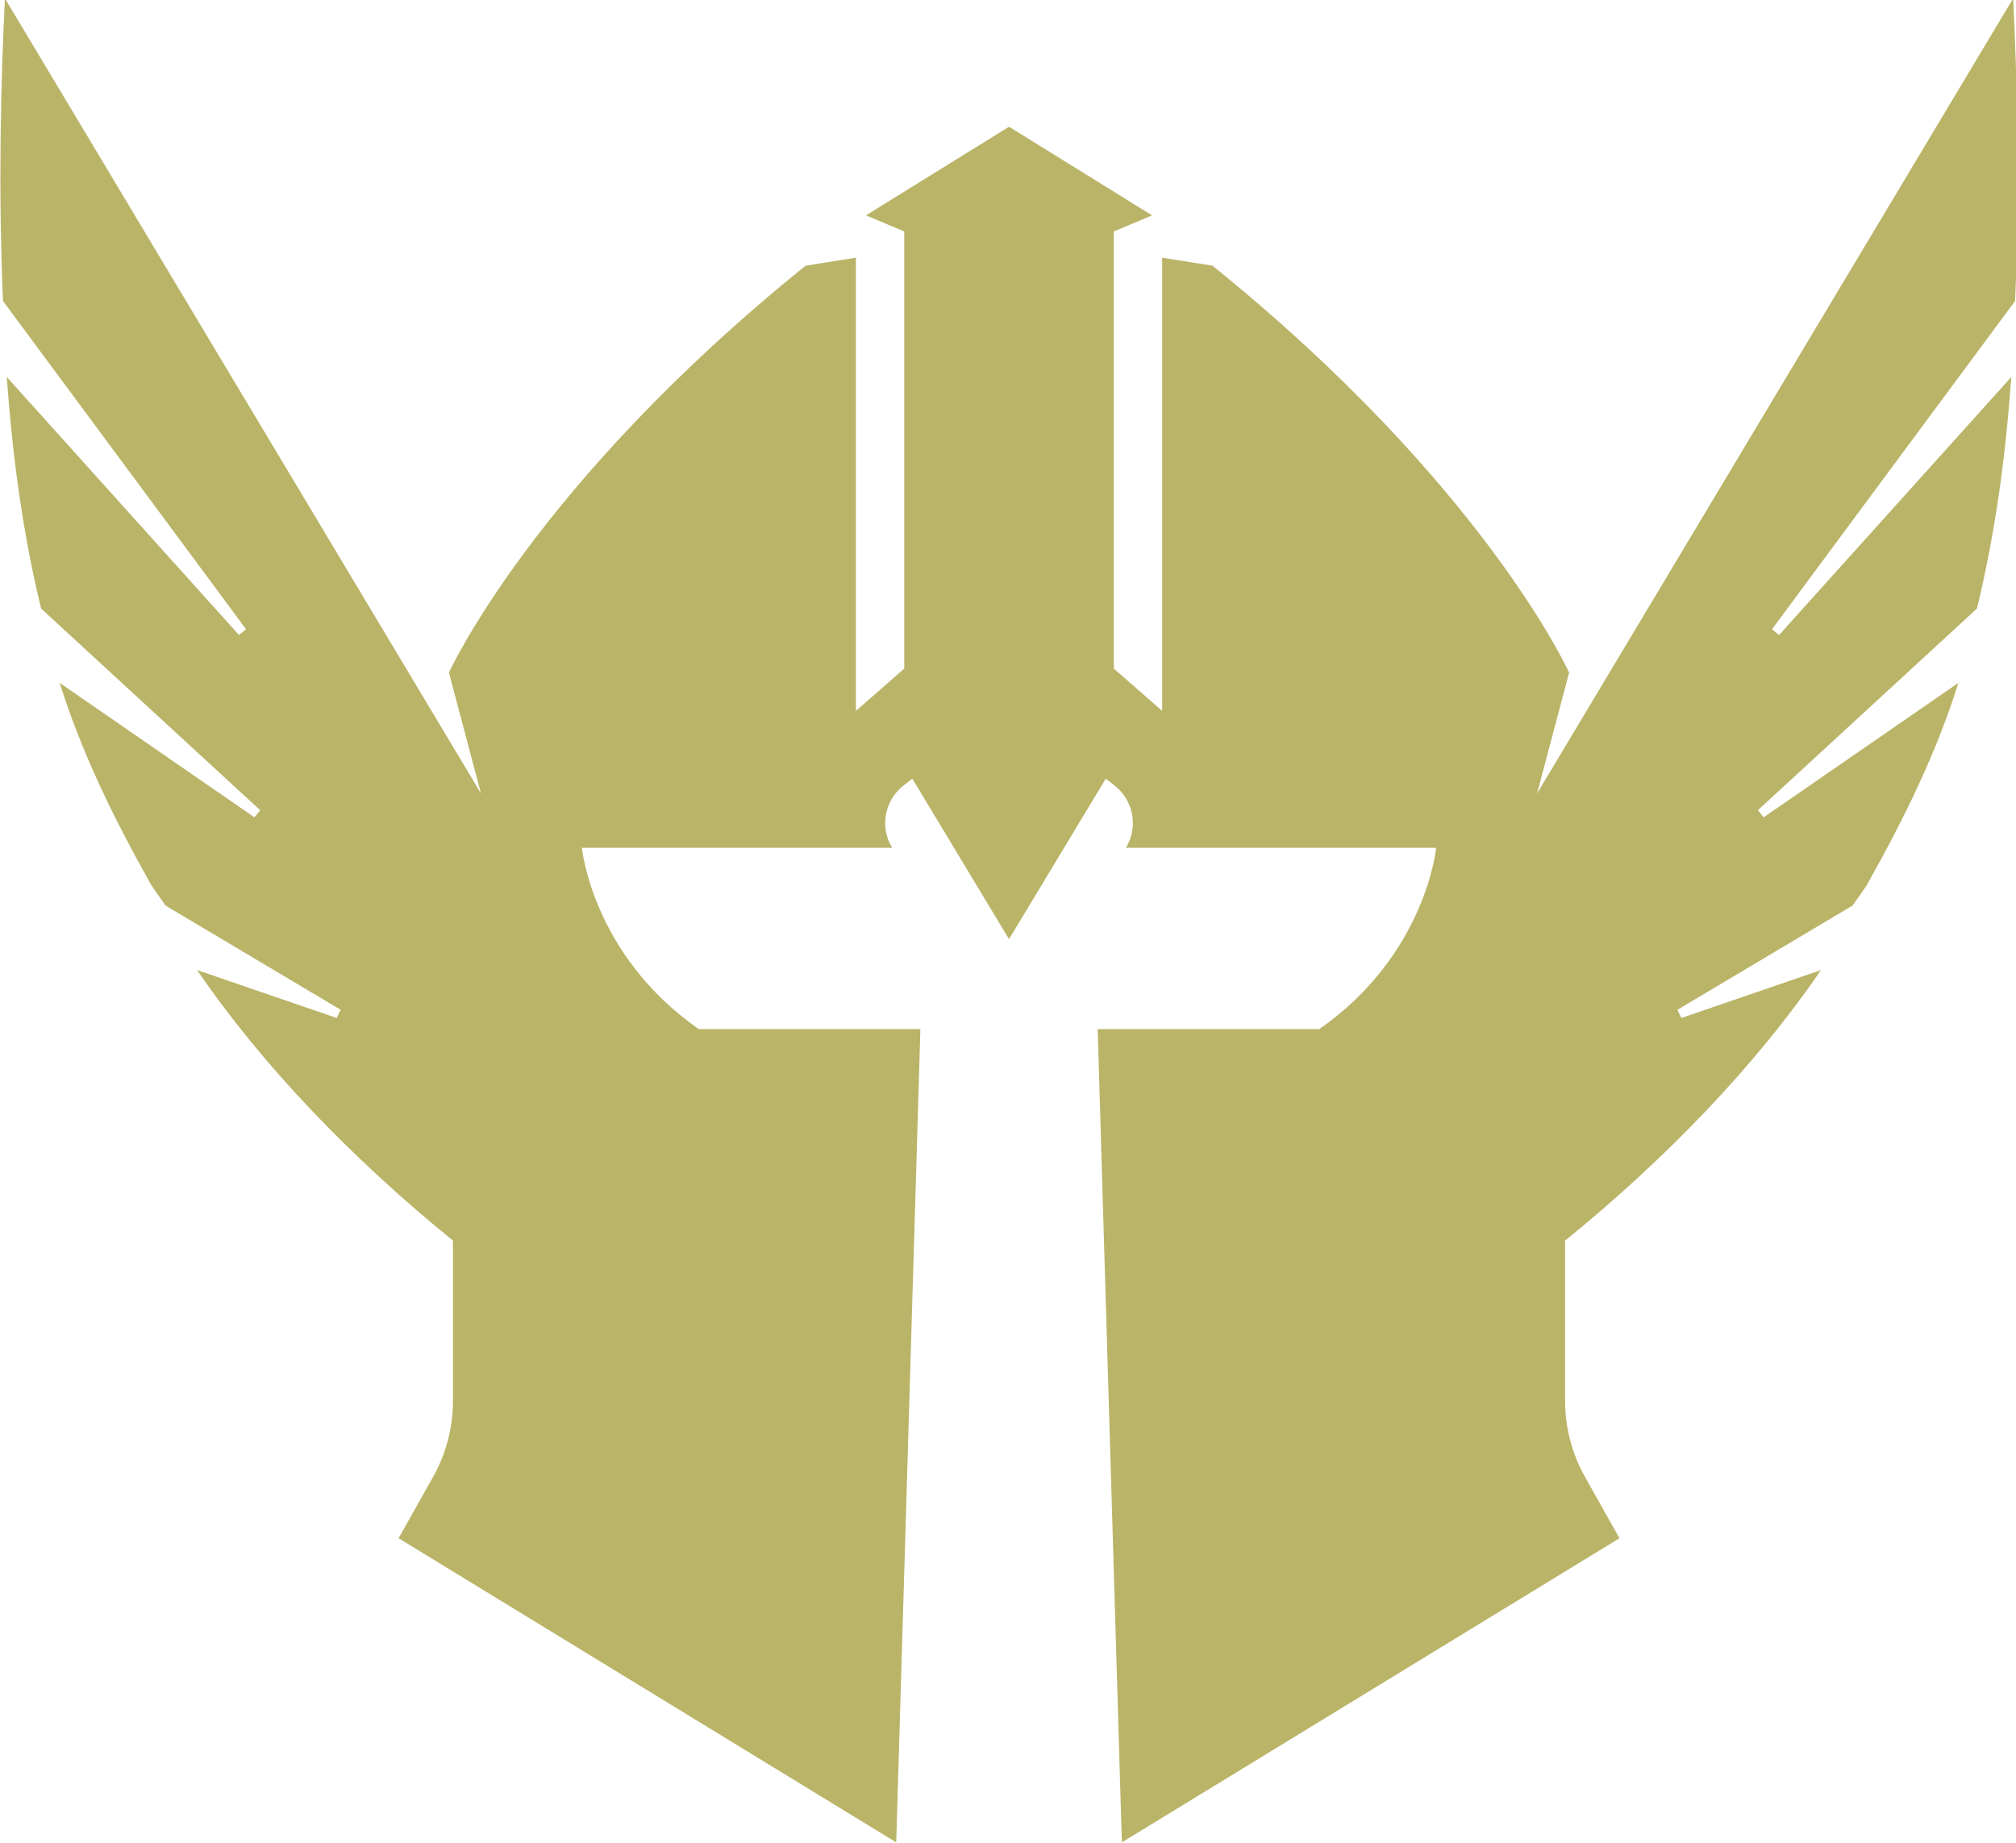 <?xml version="1.0" encoding="UTF-8" standalone="no"?>
<svg
   xmlns="http://www.w3.org/2000/svg"
   width="438.183mm"
   height="400.637mm"
   viewBox="0 0 438.183 400.637"
   version="1.1"
   id="svg3382">
  <defs
     id="defs3376">
    <clipPath
       clipPathUnits="userSpaceOnUse"
       id="clipPath3318">
      <path
         d="M 0,2020 H 2020 V 0 H 0 Z"
         id="path3316" />
    </clipPath>
  </defs>
  <g
     id="layer1"
     transform="translate(332.484,154.205)">
    <g
       id="g3312"
       transform="matrix(0.353,0,0,-0.353,-469.698,402.419)"
       style="fill:#bab468;fill-opacity:1">
      <g
         id="g3314"
         clip-path="url(#clipPath3318)"
         style="fill:#bab468;fill-opacity:1">
        <g
           id="g3320"
           transform="translate(1628.273,1577.832)"
           style="fill:#bab468;fill-opacity:1">
          <path
             d="m 0,0 -293.131,-489.658 19.721,74.431 c 0,0 -52.101,115.368 -219.571,250.584 l -31.013,4.962 v -279.115 l -29.772,26.05 v 269.192 l 23.57,9.924 -88.077,54.583 -88.077,-54.583 23.57,-9.924 v -269.192 l -29.772,-26.05 v 279.115 l -31.013,-4.962 c -167.47,-135.216 -219.571,-250.584 -219.571,-250.584 l 19.721,-74.431 L -1236.546,0 c -2.47,-49.744 -4.162,-116.651 -1.199,-186.339 l 149.69,-202.194 c -2.808,-2.259 -1.572,-1.265 -4.38,-3.523 l -142.94,158.871 c 3.633,-51.195 10.156,-97.269 21.115,-142.597 l 134.92,-124.227 c -2.252,-2.739 -1.315,-1.6 -3.567,-4.339 l -119.924,82.79 c 13.743,-43.394 32.544,-81.968 56.453,-124.64 5.387,-7.939 8.743,-12.515 8.743,-12.515 l 107.852,-64.198 c -1.539,-3.11 -0.948,-1.917 -2.487,-5.028 l -85.931,29.506 c 39.968,-58.624 95.771,-116.52 157.546,-166.619 v -98.686 c 0,-16.432 -4.232,-32.587 -12.288,-46.908 l -21.206,-37.7 306.407,-187.318 14.887,500.866 h -136.457 c -65.748,45.899 -71.95,111.647 -71.95,111.647 h 191.039 c -7.772,12.718 -4.755,29.244 7.011,38.395 l 5.394,4.195 59.545,-98.827 59.545,98.827 5.395,-4.195 c 11.765,-9.151 14.782,-25.677 7.01,-38.395 h 191.039 c 0,0 -6.202,-65.748 -71.949,-111.647 H -563.69 l 14.886,-500.866 306.407,187.318 -21.206,37.7 c -8.056,14.321 -12.288,30.476 -12.288,46.908 v 98.686 c 61.775,50.099 117.578,107.995 157.546,166.619 l -85.931,-29.506 c -1.538,3.111 -0.948,1.918 -2.487,5.028 l 107.852,64.198 c 0,0 3.356,4.576 8.743,12.515 23.909,42.672 42.71,81.246 56.453,124.64 l -119.924,-82.79 c -2.252,2.739 -1.315,1.6 -3.567,4.339 l 134.92,124.227 c 10.959,45.328 17.482,91.402 21.116,142.597 l -142.941,-158.871 c -2.808,2.258 -1.572,1.264 -4.38,3.523 L 1.199,-186.339 C 4.162,-116.651 2.47,-49.744 0,0"
             style="fill:#bab468;fill-opacity:1;fill-rule:nonzero;stroke:none"
             id="path3322" />
        </g>
      </g>
    </g>
  </g>
</svg>

